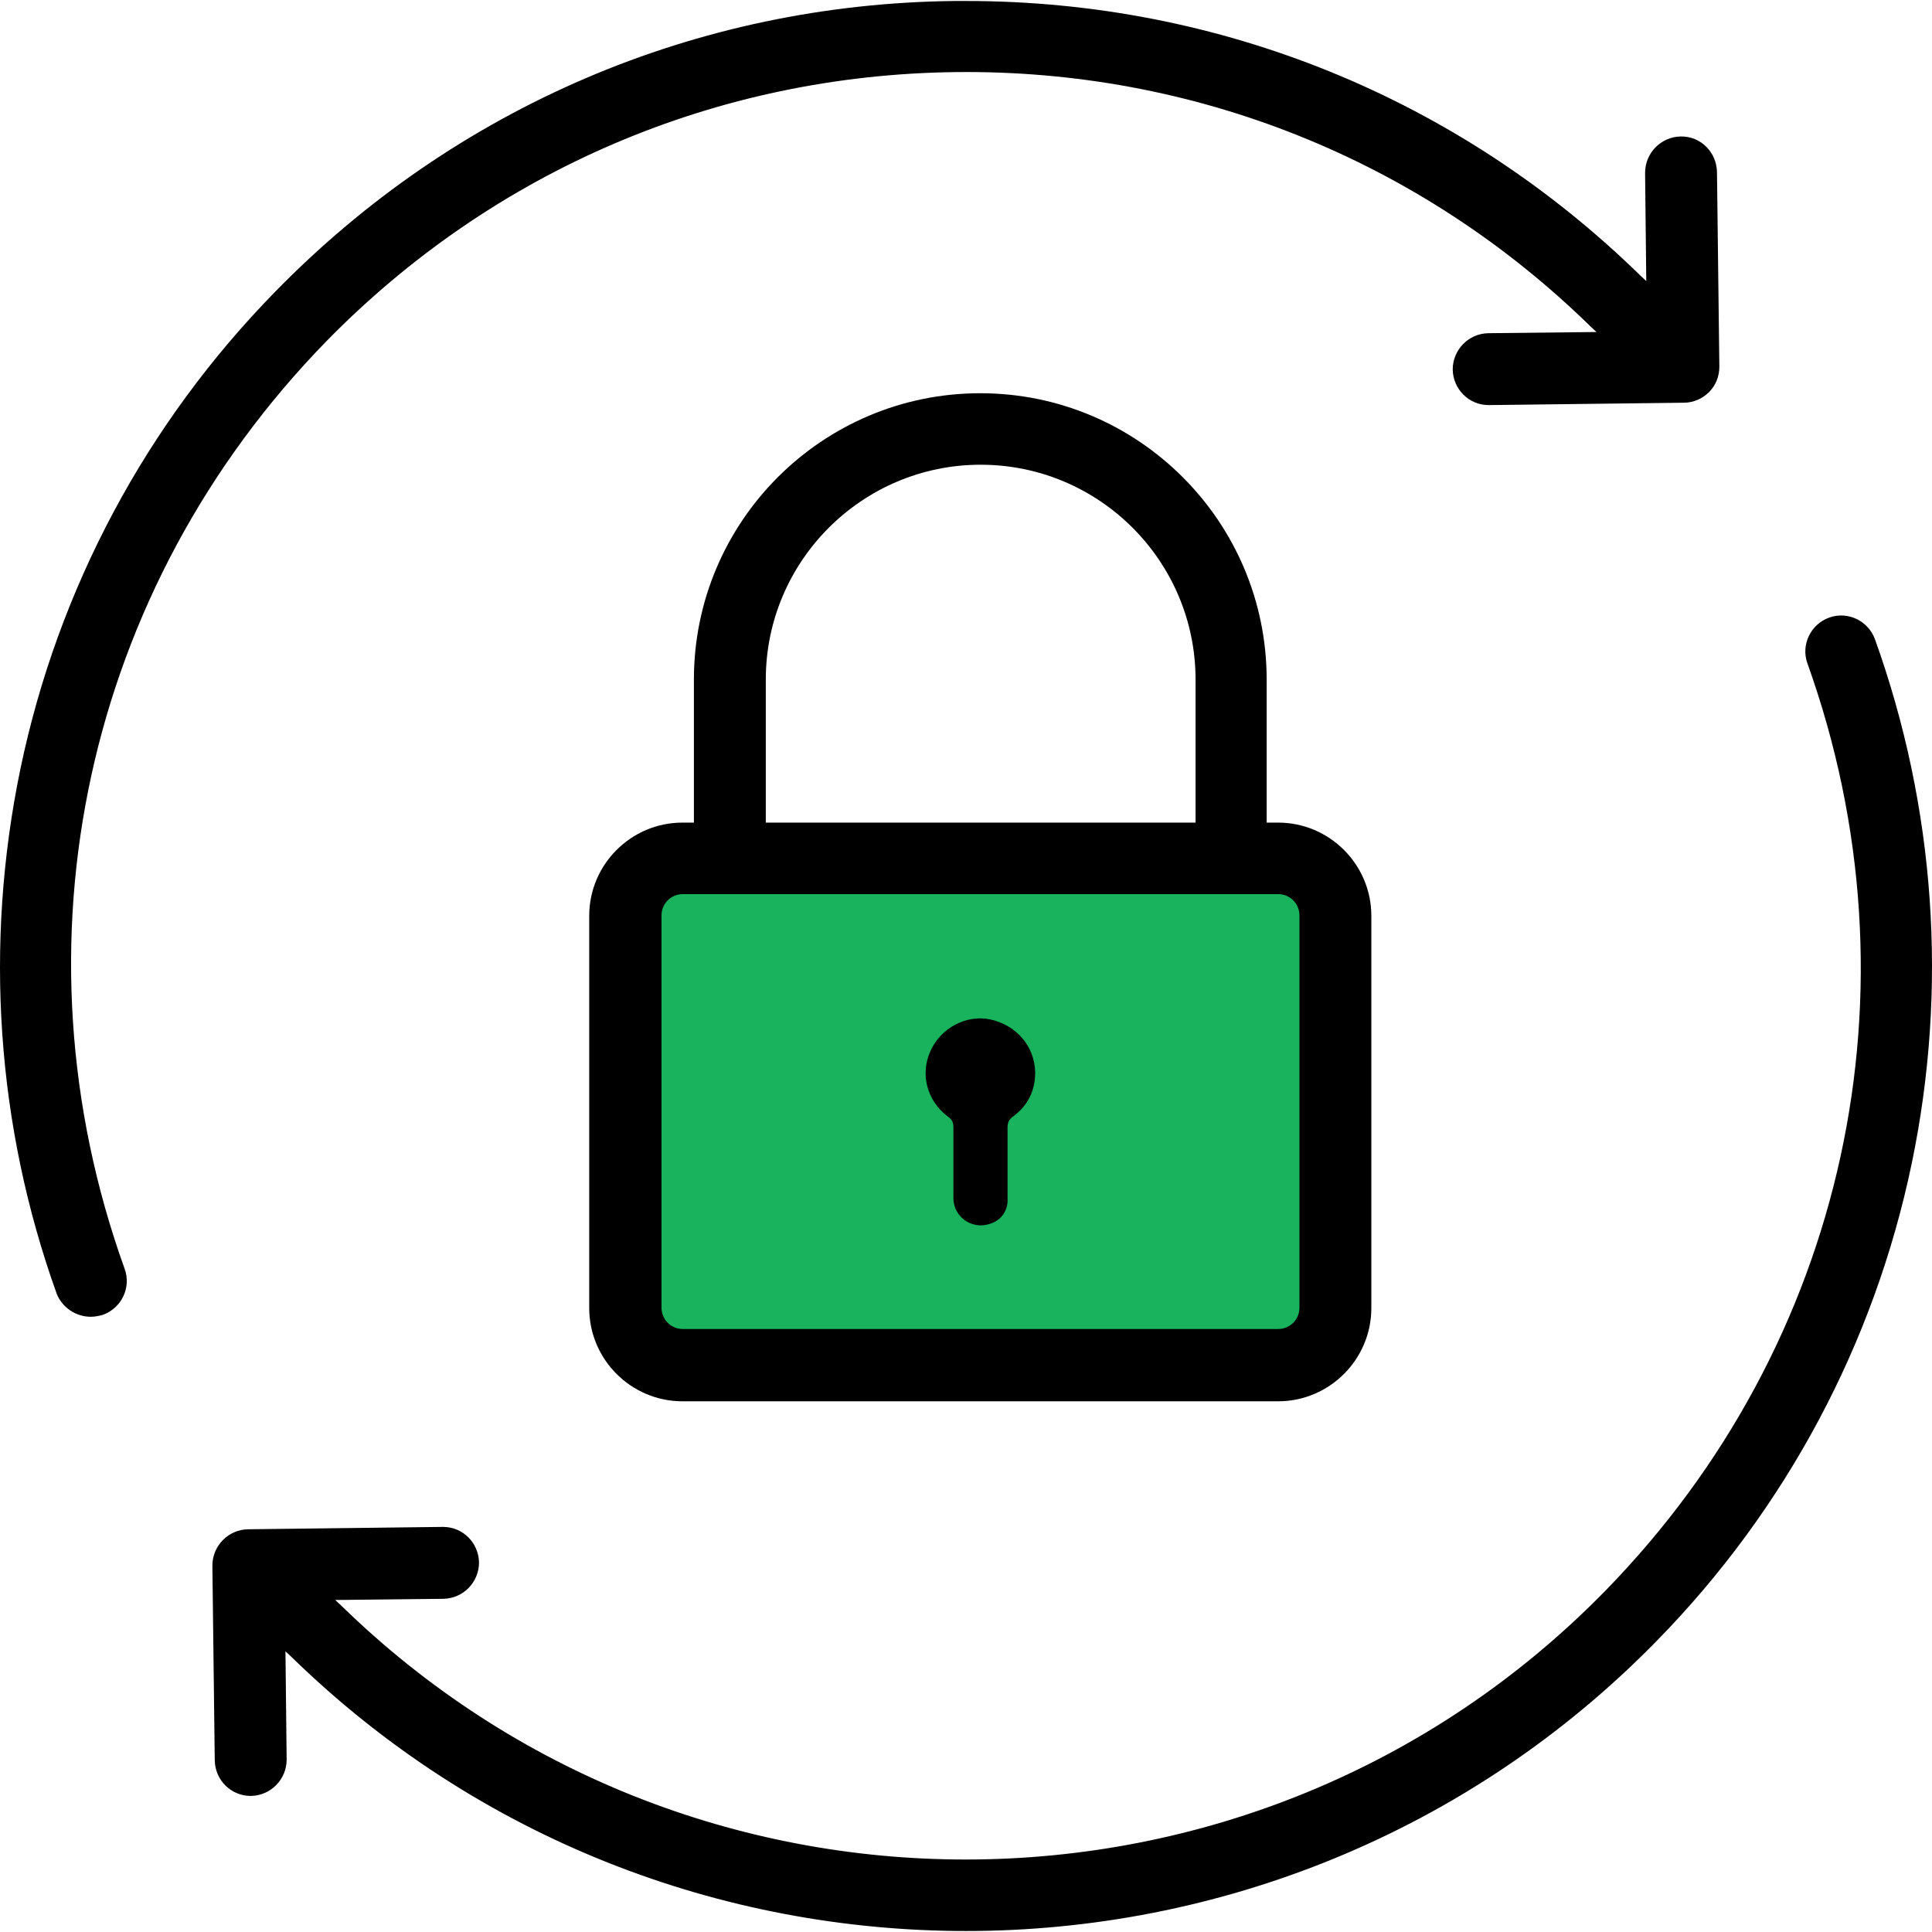 <svg xmlns="http://www.w3.org/2000/svg" viewBox="0 0 489.101 489.101"><path d="M330.866 345.55h-165.3c-4 0-7.2-3.2-7.2-7.2v-113.9c0-4 3.2-7.2 7.2-7.2h165.3c4 0 7.2 3.2 7.2 7.2v113.9c0 4-3.3 7.2-7.2 7.2z" fill="#18b35c"/><path d="M22.966 333.35c1 0 2.1-.2 3.1-.5 4.7-1.7 7.2-6.9 5.5-11.6-29.6-82.3-10-172.3 51.1-234.9 42.3-43.2 98.8-67.4 159.3-68.1 60.4-.7 117.6 22.2 160.8 64.5l1.4 1.3-27.4.3c-5 .1-9 4.2-9 9.2.1 5 4.1 9 9.1 9h.1l49.3-.6c2.4 0 4.7-1 6.4-2.7s2.6-4 2.6-6.4l-.6-49.3c-.1-5-4.1-9.1-9.2-9-5 .1-9 4.2-9 9.2l.3 27.4-1.4-1.3c-46-45-106.6-69.6-170.8-69.6h-2.9c-65.3.7-126.4 26.9-172 73.6-32.7 33.4-55 75.2-64.5 120.8-9.2 44.4-6.1 90.3 9.2 132.9 1.4 3.5 4.9 5.8 8.6 5.8zm451.7-171.5c-1.7-4.7-6.9-7.2-11.6-5.5s-7.2 6.9-5.5 11.6c29.5 82.3 9.9 172.3-51.2 234.8-44.3 45.3-103.1 68-161.9 68-57.1 0-114.2-21.4-158.2-64.4l-1.4-1.3 27.4-.3c5-.1 9-4.2 9-9.2-.1-5-4.1-9-9.1-9h-.1l-49.3.6c-5 .1-9 4.2-9 9.2l.6 49.3c.1 5 4.1 9 9.1 9h.1c5-.1 9-4.2 9-9.2l-.3-27.4 1.4 1.3c47.5 46.4 109.2 69.5 170.9 69.5 63.5 0 127.1-24.6 174.9-73.5 32.7-33.4 55-75.2 64.5-120.8 9.2-44.2 6-90.1-9.3-132.7z"/><path d="M248.166 99.55c-40 0-72.5 32.5-72.5 72.5v36.2h-2.9c-13 0-23.6 10.6-23.6 23.6v99.3c0 13 10.6 23.6 23.6 23.6h150.8c13 0 23.6-10.6 23.6-23.6v-99.3c0-13-10.6-23.6-23.6-23.6h-2.9v-36.2c0-40-32.5-72.5-72.5-72.5zm-54.3 72.5c0-30 24.4-54.4 54.4-54.4s54.4 24.4 54.4 54.4v36.2h-108.8v-36.2zm135.1 59.7v99.3c0 3-2.4 5.4-5.4 5.4h-150.7c-3 0-5.4-2.4-5.4-5.4v-99.3c0-3 2.4-5.4 5.4-5.4h150.7c3 0 5.4 2.4 5.4 5.4z"/><path d="M250.566 258.05c-6-1.2-12.4 2.2-15 8-2.7 5.9-.9 12.7 4.5 16.7 1.1.8 1.3 1.6 1.3 2.8v17.8c0 4.9 5.2 8.6 10.4 6 2.2-1.1 3.5-3.5 3.3-6v-17.8c0-1.3.3-2.1 1.4-2.9 3.7-2.7 5.6-6.5 5.6-11.1-.1-6.7-4.8-12.099-11.5-13.5z"/></svg>